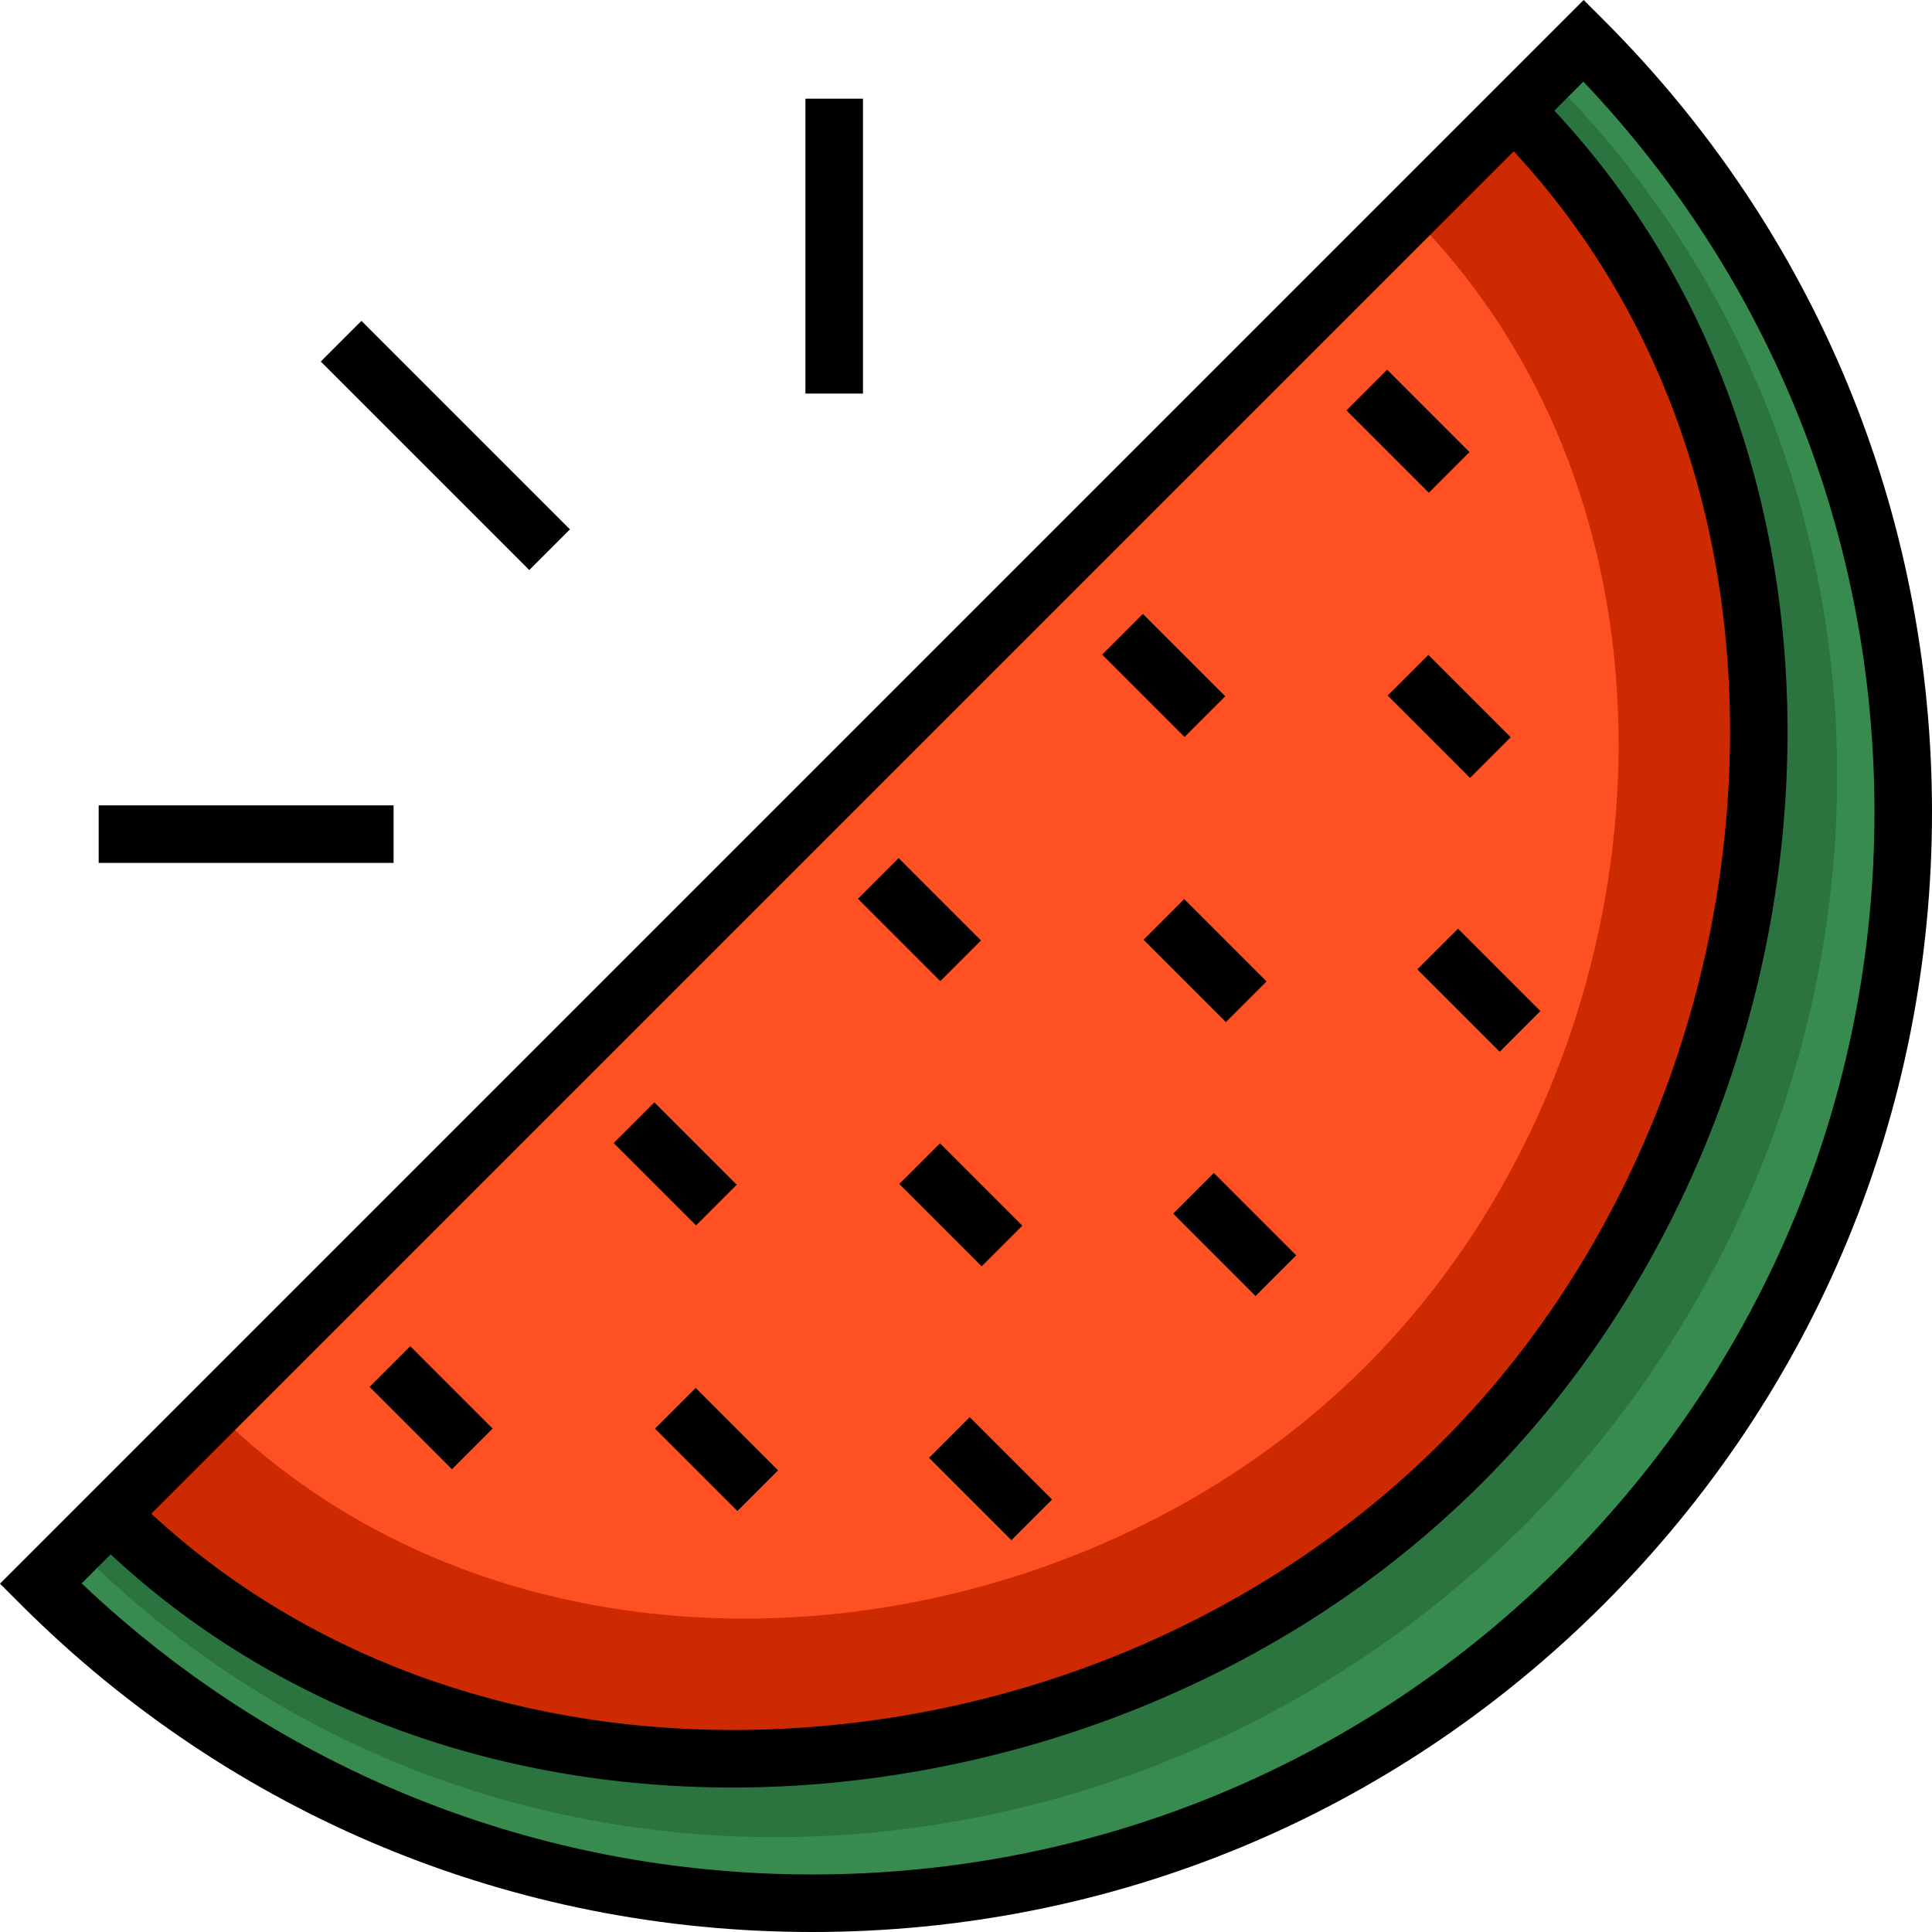<?xml version="1.0" encoding="iso-8859-1"?>
<!-- Generator: Adobe Illustrator 19.0.0, SVG Export Plug-In . SVG Version: 6.00 Build 0)  -->
<svg version="1.1" id="Capa_1" xmlns="http://www.w3.org/2000/svg" xmlns:xlink="http://www.w3.org/1999/xlink" x="0px" y="0px"
	 viewBox="0 0 512.001 512.001" style="enable-background:new 0 0 512.001 512.001;" xml:space="preserve">
<path style="fill:#378B4F;" d="M419.691,10.782c112.917,112.917,112.917,295.991,0,408.908s-295.991,112.917-408.908,0
	L419.691,10.782z"/>
<path style="fill:#2B743F;" d="M410.534,20.536c107.695,107.695,97.685,279.416-6.448,383.548s-275.854,114.143-383.548,6.448
	L410.534,20.536z"/>
<path style="fill:#CD2A01;" d="M401.252,29.22c95.133,95.133,81.37,263.136-13.763,358.269S124.353,496.384,29.22,401.252
	L401.252,29.22z"/>
<path style="fill:#FF5023;" d="M373.714,56.758c81.049,81.049,69.324,224.181-11.725,305.231s-224.182,92.774-305.232,11.725
	L373.714,56.758z"/>
<path d="M425.081,5.39L419.69,0L0.001,419.69l5.39,5.391c56.051,56.051,130.576,86.92,209.844,86.92s153.793-30.869,209.844-86.92
	C481.131,369.028,512,294.505,512,215.237S481.132,61.442,425.081,5.39z M401.151,40.101
	c40.188,43.293,60.37,102.577,56.955,167.854c-3.442,65.807-31.146,129.28-76.009,174.141
	c-48.534,48.535-117.035,76.371-187.938,76.371c-59.729,0-114.115-20.298-154.057-57.32L401.151,40.101z M414.299,414.298
	c-53.172,53.173-123.865,82.455-199.063,82.455c-72.649,0-141.098-27.335-193.601-77.136l7.693-7.693
	c42.809,39.896,101.016,61.789,164.834,61.789c35.995,0,72.92-7.168,106.783-20.729c35.225-14.106,66.157-34.329,91.936-60.108
	c47.493-47.494,76.817-114.604,80.452-184.127c1.817-34.739-2.73-68.146-13.516-99.292c-10.548-30.46-26.649-57.378-47.888-80.138
	l7.689-7.689c49.801,52.503,77.136,120.953,77.136,193.602C496.754,290.431,467.471,361.126,414.299,414.298z"/>
<rect x="98.784" y="365.489" transform="matrix(0.707 0.707 -0.707 0.707 297.285 28.515)" width="30.877" height="15.247"/>
<rect x="163.509" y="300.766" transform="matrix(-0.707 -0.707 0.707 -0.707 87.42 652.989)" width="30.878" height="15.247"/>
<rect x="228.226" y="236.032" transform="matrix(-0.707 -0.707 0.707 -0.707 243.671 588.243)" width="30.877" height="15.247"/>
<rect x="292.943" y="171.322" transform="matrix(-0.707 -0.707 0.707 -0.707 399.907 523.537)" width="30.877" height="15.247"/>
<rect x="357.663" y="106.604" transform="matrix(-0.707 -0.707 0.707 -0.707 556.153 458.821)" width="30.877" height="15.247"/>
<rect x="174.466" y="376.44" transform="matrix(-0.707 -0.707 0.707 -0.707 52.613 789.919)" width="30.877" height="15.247"/>
<rect x="239.177" y="311.725" transform="matrix(0.707 0.707 -0.707 0.707 300.389 -86.505)" width="30.877" height="15.247"/>
<rect x="303.916" y="247.005" transform="matrix(0.707 0.707 -0.707 0.707 273.586 -151.239)" width="30.877" height="15.247"/>
<rect x="368.631" y="182.287" transform="matrix(0.707 0.707 -0.707 0.707 246.778 -215.955)" width="30.877" height="15.247"/>
<rect x="247.053" y="384.311" transform="matrix(0.707 0.707 -0.707 0.707 354.021 -70.814)" width="30.876" height="15.247"/>
<rect x="311.771" y="319.6" transform="matrix(0.707 0.707 -0.707 0.707 327.219 -135.53)" width="30.877" height="15.247"/>
<rect x="376.49" y="254.865" transform="matrix(0.707 0.707 -0.707 0.707 300.4 -200.254)" width="30.877" height="15.247"/>
<rect x="78.949" y="110.402" transform="matrix(-0.707 -0.707 0.707 -0.707 118.022 284.937)" width="78.149" height="15.247"/>
<rect x="213.447" y="26.152" width="15.247" height="78.151"/>
<rect x="26.152" y="213.435" width="78.15" height="15.247"/>
<g>
</g>
<g>
</g>
<g>
</g>
<g>
</g>
<g>
</g>
<g>
</g>
<g>
</g>
<g>
</g>
<g>
</g>
<g>
</g>
<g>
</g>
<g>
</g>
<g>
</g>
<g>
</g>
<g>
</g>
</svg>
